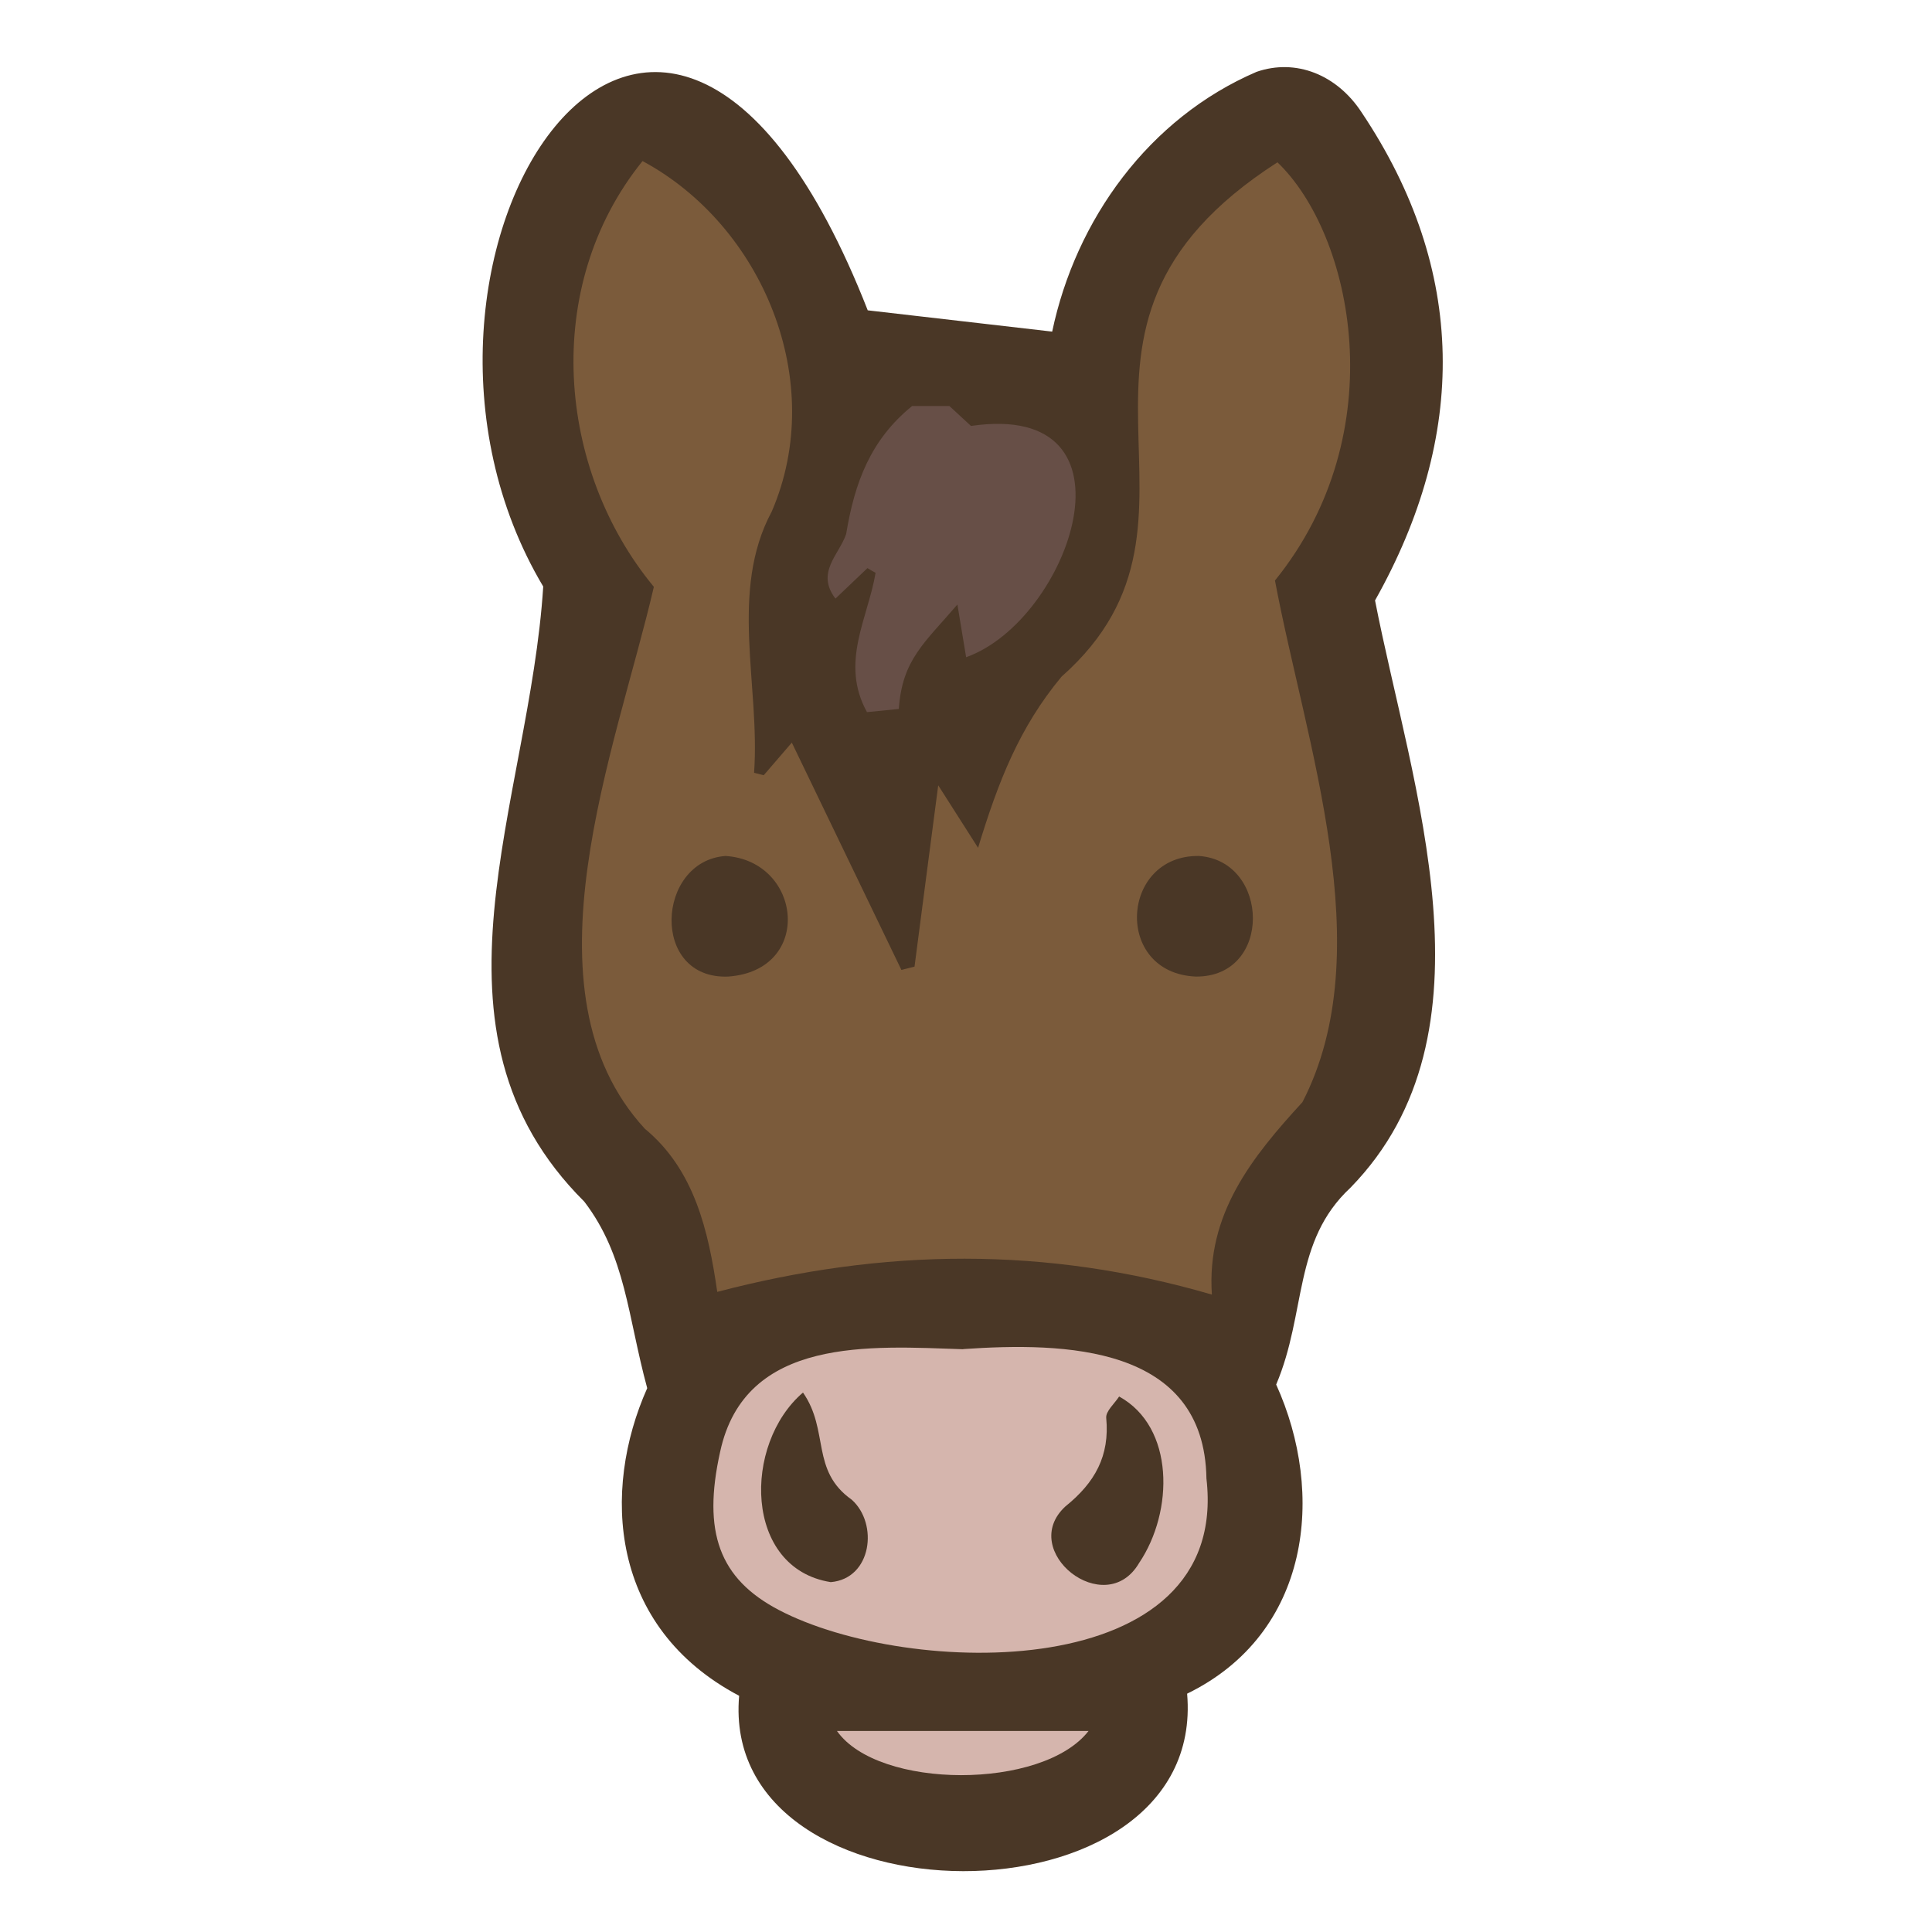 <?xml version="1.0" encoding="UTF-8"?>
<svg id="fill_horse" xmlns="http://www.w3.org/2000/svg" viewBox="0 0 128 128">
  <path d="M84.55,91.73c3.27,7.21,2.3,16.48-5.9,20.48,1.35,15.78-31.03,15.53-29.68.14-8.6-4.54-9.12-13.59-6.09-20.38-1.3-4.77-1.41-8.75-4.17-12.36-11.39-11.34-3.63-26.38-2.72-40.75-12.71-21.34,7.59-53.78,21.5-18.3,4.28.49,8.17.94,12.22,1.41,1.56-7.42,6.4-14.14,13.54-17.21,2.6-.9,5.33.18,6.97,2.7,6.99,10.45,7.01,21.42.88,32.32,2.4,12.33,8.4,28.64-1.63,38.91-3.82,3.55-2.9,8.28-4.92,13.04Z" style="fill: #4a3726; stroke-width: 0px;"/>
  <path d="M84.62,10.74c5.01,4.78,7.79,17.91-.15,27.72,2.03,10.81,7.02,24.49,1.82,34.56-3.38,3.68-6.36,7.43-6,12.75-11.01-3.21-21.74-3.07-32.77-.18-.58-4.01-1.5-8.09-4.8-10.81-8.41-9.14-1.89-25.15.6-35.9-6.41-7.75-7.48-19.88-.75-28.21,7.97,4.29,12.27,14.62,8.56,23.22-2.84,5.29-.76,11.53-1.17,17.31.21.05.42.1.64.16.66-.77,1.32-1.53,1.86-2.16,2.43,5.05,4.85,10.06,7.26,15.06.29-.07.58-.15.87-.22.49-3.79.99-7.58,1.57-12.01,1.04,1.63,1.68,2.63,2.64,4.14,1.34-4.4,2.73-7.97,5.53-11.34,11.95-10.56-3.19-22.84,14.31-34.08Z" style="fill: #7b5b3b; stroke-width: 0px;"/>
  <path d="M63.82,89.38c6.7-.46,15.97-.27,16.11,8.58,1.59,13.71-19.78,13.2-28.34,8.7-3.94-2.07-5.06-5.16-3.88-10.47,1.65-7.68,10.01-7,16.11-6.8Z" style="fill: #d5b5ad; stroke-width: 0px;"/>
  <path d="M64.01,43.55c-.21-1.27-.33-2.02-.58-3.5-2.17,2.54-3.66,3.65-3.88,6.92-.76.08-1.41.14-2.11.21-1.81-3.27.07-6.23.57-9.23-.18-.1-.36-.2-.54-.31-.64.61-1.27,1.21-2.12,2.02-1.32-1.74.25-2.91.71-4.28.56-3.4,1.61-6.24,4.37-8.48h2.47c.48.45.99.91,1.43,1.32,11.66-1.71,6.54,12.89-.32,15.32Z" style="fill: #674f47; stroke-width: 0px;"/>
  <path d="M72.12,114.68c-3.04,3.92-13.94,3.89-16.67,0h16.67Z" style="fill: #d5b5ad; stroke-width: 0px;"/>
  <path d="M48.25,64.7c-5.18.21-4.78-7.66-.18-7.99,5.08.33,5.84,7.58.18,7.99Z" style="fill: #4a3726; stroke-width: 0px;"/>
  <path d="M79.22,64.7c-5.45-.24-4.99-8.06.21-7.99,4.71.32,4.9,8.04-.21,7.99Z" style="fill: #4a3726; stroke-width: 0px;"/>
  <path d="M74.14,92.52c3.69,2.02,3.63,7.62,1.33,11.03-2.25,3.84-8.08-.81-4.88-3.75,1.95-1.57,2.94-3.34,2.7-5.86-.04-.44.55-.95.85-1.41Z" style="fill: #4a3726; stroke-width: 0px;"/>
  <path d="M53.2,92.26c1.76,2.53.49,5.16,3.23,7.1,1.78,1.59,1.33,5.23-1.39,5.46-5.77-.91-5.83-9.15-1.84-12.56Z" style="fill: #4a3726; stroke-width: 0px;"/>
</svg>